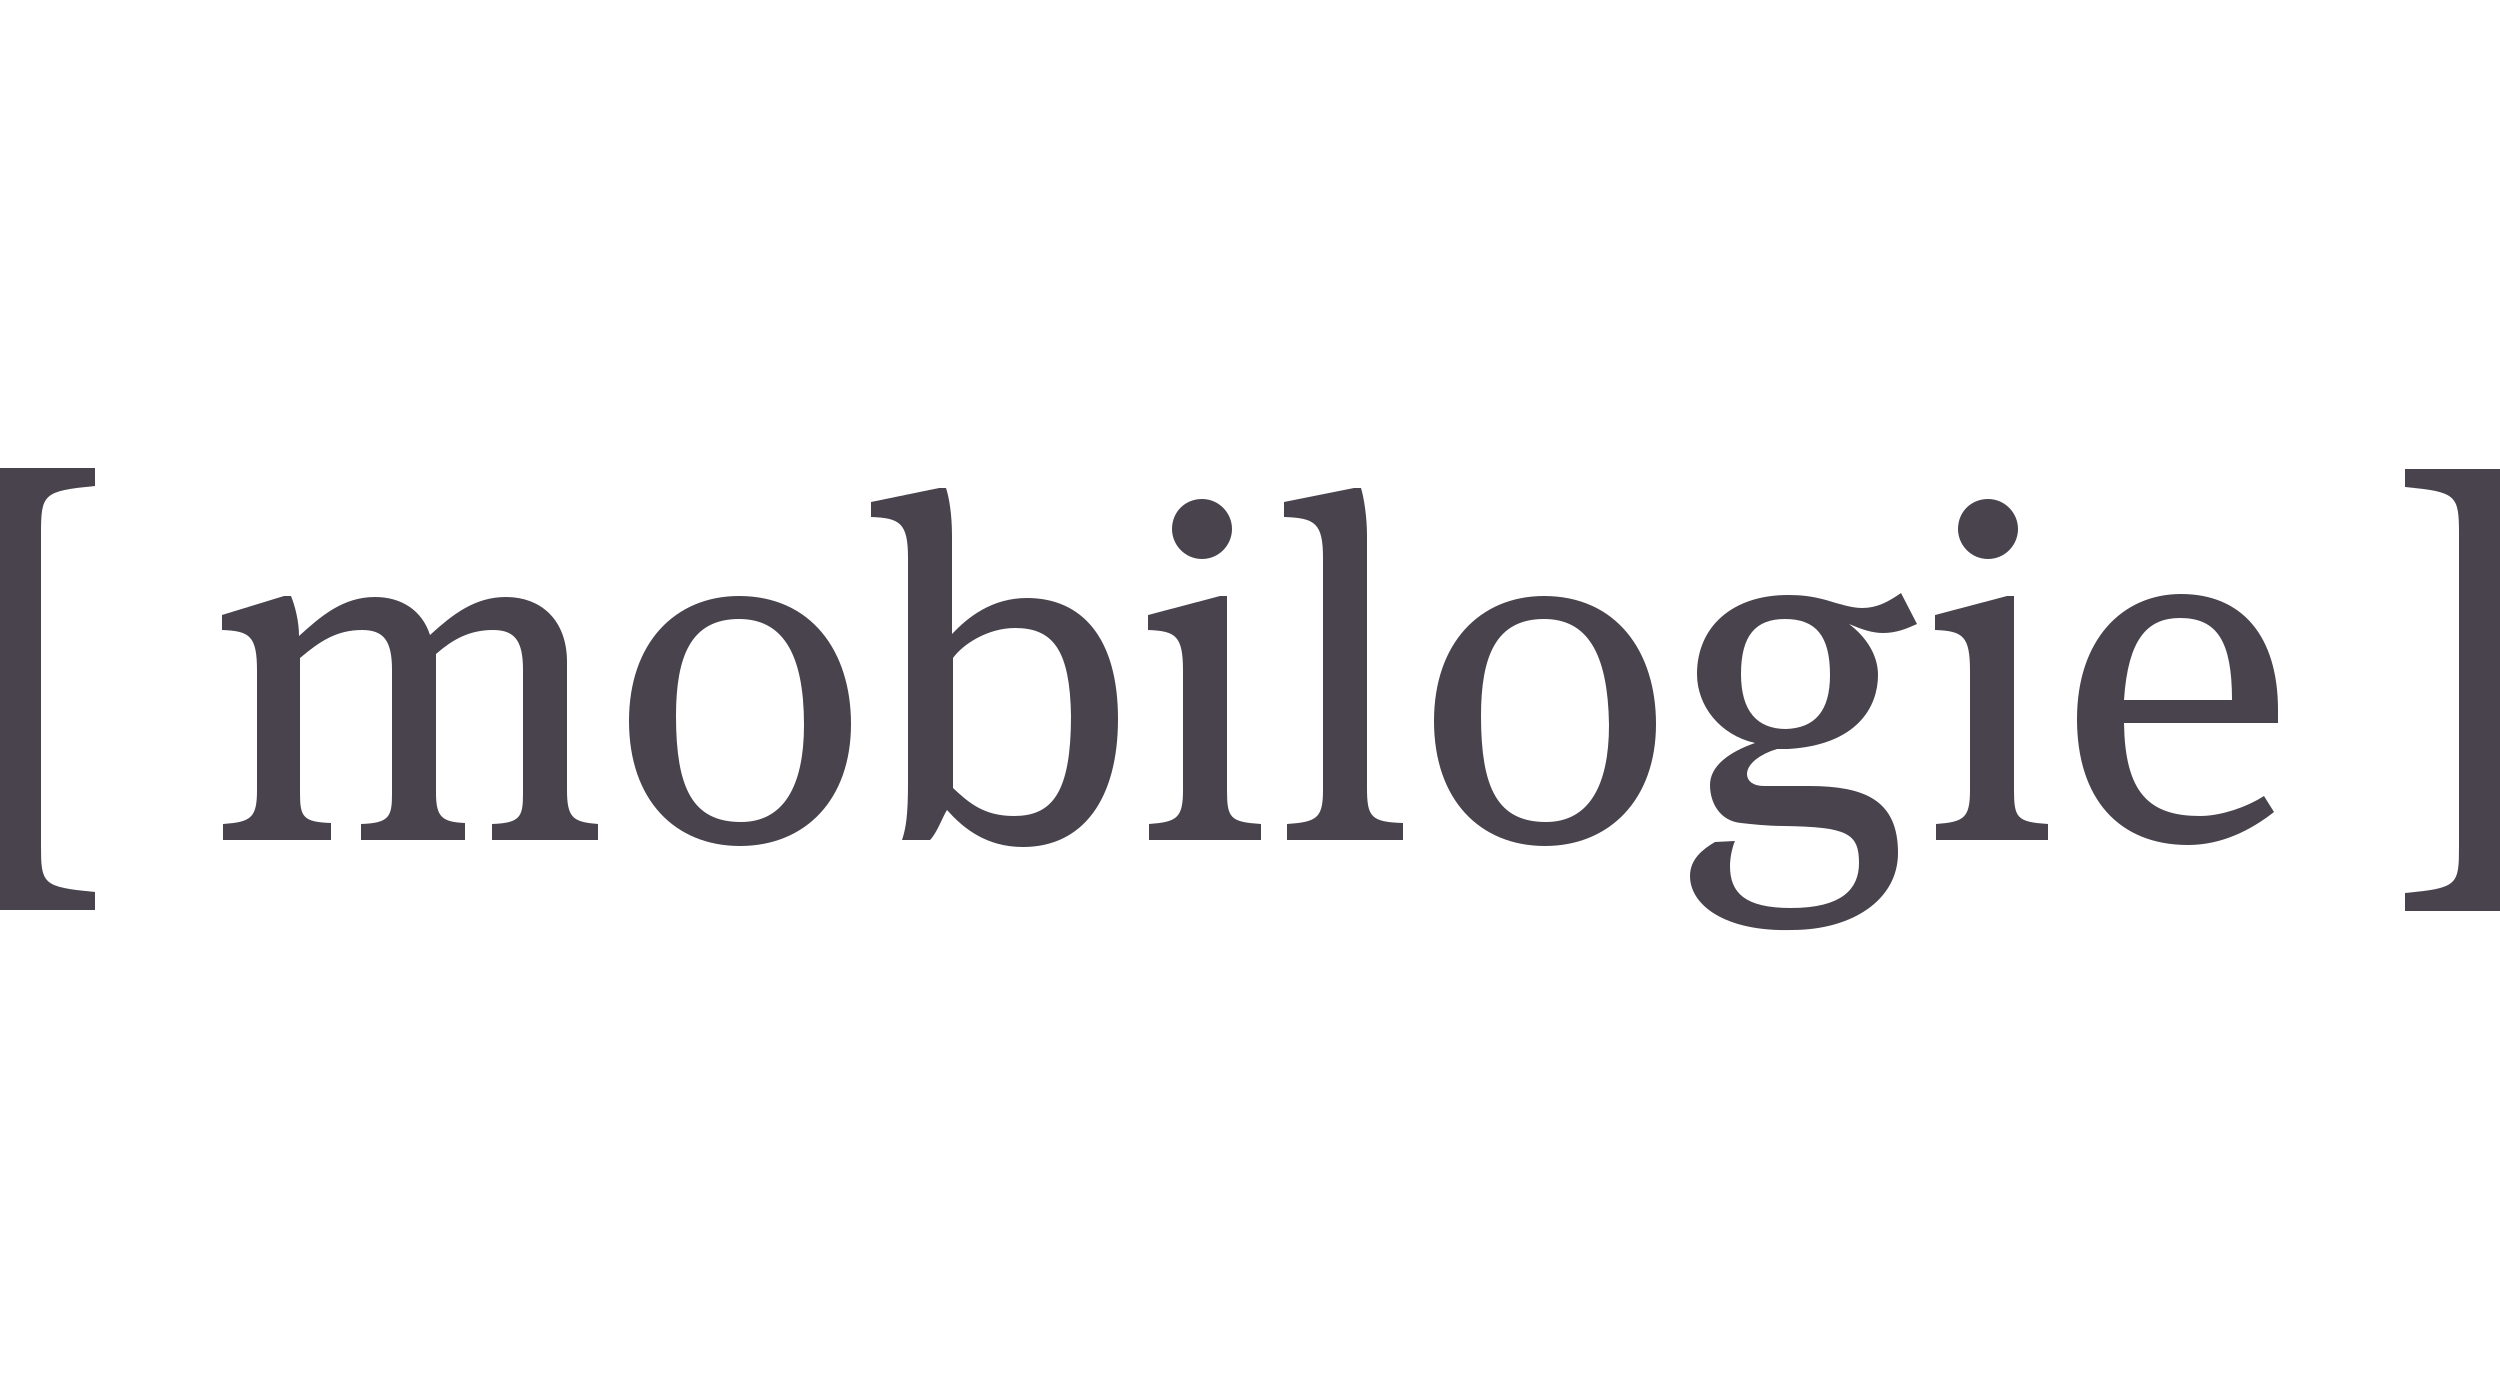 <?xml version="1.0" encoding="utf-8"?>
<!-- Generator: Adobe Illustrator 18.1.1, SVG Export Plug-In . SVG Version: 6.00 Build 0)  -->
<svg version="1.1" id="Layer_1" xmlns="http://www.w3.org/2000/svg" xmlns:xlink="http://www.w3.org/1999/xlink" x="0px" y="0px"
	 viewBox="0 0 250 140" enable-background="new 0 0 250 140" xml:space="preserve">
<g>
	<g>
		<path fill="#49434D" d="M0,91.1V46.8h9.5v1.8c-5.2,0.5-5.4,0.8-5.4,4.8v31.1c0,3.9,0.1,4.2,5.4,4.7v1.8H0"/>
		<path fill="#49434D" d="M240.5,91.1v-1.8c5.3-0.5,5.4-0.8,5.4-4.7V53.5c0-4-0.2-4.3-5.4-4.8v-1.8h9.5v44.2H240.5"/>
		<path fill="#49434D" d="M50.6,59.7c3.5,0,6.1,2.3,6.1,6.5V79c0,2.8,0.6,3.2,3.1,3.4V84H49.2v-1.6c2.8-0.1,3.1-0.7,3.1-3V67
			c0-2.9-0.8-4-3-4c-2.3,0-4,0.9-5.7,2.4v13.9c0,2.4,0.6,2.9,2.9,3V84H36.1v-1.6c2.8-0.1,3.1-0.7,3.1-3V67c0-2.9-0.8-4-3-4
			c-2.6,0-4.3,1.2-6.2,2.8v13.5c0,2.4,0.3,2.9,3.1,3V84H22.3v-1.6c2.8-0.2,3.4-0.6,3.4-3.4V67.1c0-3.5-0.7-4-3.5-4.1v-1.5l6.2-1.9
			h0.7c0.4,1,0.8,2.5,0.8,4c2.2-2,4.4-3.9,7.6-3.9c2.6,0,4.7,1.3,5.5,3.8C45.3,61.4,47.5,59.7,50.6,59.7"/>
		<path fill="#49434D" d="M74,84.6c-6.5,0-11.1-4.6-11.1-12.5c0-7.8,4.6-12.5,11-12.5c7.2,0,11.2,5.5,11.2,12.8
			C85.1,80,80.5,84.6,74,84.6 M73.9,61.9c-4.8,0-6.3,3.7-6.3,9.7c0,7.3,1.7,10.6,6.5,10.6c4.2,0,6.3-3.5,6.3-9.7
			C80.4,65.1,78.1,61.9,73.9,61.9z"/>
		<path fill="#49434D" d="M93,84h-2.8c0.4-1.2,0.6-2.5,0.6-5.7V55.8c0-3.5-0.8-4-3.7-4.1v-1.5l6.8-1.4h0.7c0.3,0.9,0.6,2.6,0.6,4.8
			v9.8c1.6-1.7,4-3.6,7.5-3.6c5.5,0,9.1,4,9.1,12.1c0,8-3.5,12.8-9.5,12.8c-3.7,0-6-1.9-7.6-3.7C94.3,81.6,93.7,83.3,93,84
			 M101.5,62.8c-2.7,0-5.2,1.6-6.2,3v13c1.6,1.5,3.1,2.8,6.1,2.8c3.8,0,5.7-2.3,5.7-10C107,65,105.3,62.8,101.5,62.8z"/>
		<path fill="#49434D" d="M114.9,84v-1.6c2.8-0.2,3.4-0.6,3.4-3.4V67.1c0-3.5-0.7-4-3.5-4.1v-1.5l7.2-1.9h0.7V79
			c0,2.8,0.3,3.2,3.4,3.4V84H114.9 M120.2,55.9c-1.7,0-3-1.4-3-3c0-1.7,1.3-3,3-3c1.7,0,3,1.4,3,3C123.2,54.5,121.9,55.9,120.2,55.9
			z"/>
		<path fill="#49434D" d="M136.7,78.8c0,2.9,0.4,3.4,3.6,3.5V84h-11.6v-1.6c3-0.2,3.6-0.6,3.6-3.4V55.8c0-3.5-0.8-4-3.9-4.1v-1.5
			l7-1.4h0.7c0.3,1,0.6,2.9,0.6,4.8V78.8"/>
	</g>
	<g>
		<g>
			<path fill="#49434D" d="M154.5,84.6c-6.5,0-11.1-4.6-11.1-12.5c0-7.8,4.6-12.5,11-12.5c7.2,0,11.2,5.5,11.2,12.8
				C165.6,80,160.9,84.6,154.5,84.6 M154.4,61.9c-4.8,0-6.3,3.7-6.3,9.7c0,7.3,1.7,10.6,6.5,10.6c4.2,0,6.3-3.5,6.3-9.7
				C160.8,65.1,158.6,61.9,154.4,61.9z"/>
			<path fill="#49434D" d="M169,87.6c0-1.7,1.3-2.7,2.5-3.4l2-0.1c-0.2,0.4-0.5,1.5-0.5,2.5c0,2.7,1.5,4.2,6.1,4.2
				c5.1,0,6.8-1.9,6.8-4.5c0-3-1.2-3.6-7.5-3.7c-1.7,0-3.4-0.2-4.3-0.3c-2.1-0.2-3.1-2-3.1-3.8c0-1.9,1.9-3.3,4.5-4.2
				c-3.5-0.8-5.8-3.7-5.8-6.9c0-4.7,3.5-7.9,9.1-7.9c1.3,0,2.3,0.1,3.8,0.5c1.3,0.4,2.6,0.8,3.6,0.8c1.5,0,2.6-0.6,3.9-1.5l1.6,3.1
				c-1.1,0.5-2.1,0.9-3.4,0.9c-1,0-2-0.3-3.4-0.9c1.6,1.2,2.9,3,2.9,5.1c0,3.2-2.1,7-9,7.4c-0.3,0-0.7,0-1.1,0c-1.7,0.5-3,1.5-3,2.5
				c0,0.7,0.6,1.2,1.7,1.2h4.5c5.7,0,8.9,1.5,8.9,6.7c0,4.7-4.6,7.7-10.6,7.7C172.5,93.2,169,90.5,169,87.6 M183,67.5
				c0-3.9-1.4-5.6-4.5-5.6c-2.9,0-4.4,1.6-4.4,5.5c0,3.7,1.6,5.5,4.5,5.5C181.5,72.8,183,71.1,183,67.5z"/>
		</g>
	</g>
	<g>
		<path fill="#49434D" d="M193.6,84v-1.6c2.8-0.2,3.4-0.6,3.4-3.4V67.1c0-3.5-0.7-4-3.5-4.1v-1.5l7.2-1.9h0.7V79
			c0,2.8,0.3,3.2,3.4,3.4V84H193.6 M198.8,55.9c-1.7,0-3-1.4-3-3c0-1.7,1.3-3,3-3c1.7,0,3,1.4,3,3C201.8,54.5,200.5,55.9,198.8,55.9
			z"/>
		<path fill="#49434D" d="M226.4,79.6l1,1.6c-2.3,1.8-5.2,3.3-8.6,3.3c-6.9,0-11.1-4.6-11.1-12.6c0-7.9,4.5-12.5,10.4-12.5
			c6.1,0,9.7,4.2,9.7,11.6v1.3h-15.4c0.1,7,2.5,9.3,7.6,9.3C222.1,81.6,224.7,80.7,226.4,79.6 M212.4,70h10.8c0-5.9-1.5-8.2-5.2-8.2
			C214.8,61.8,212.8,63.8,212.4,70z"/>
	</g>
</g>
</svg>

